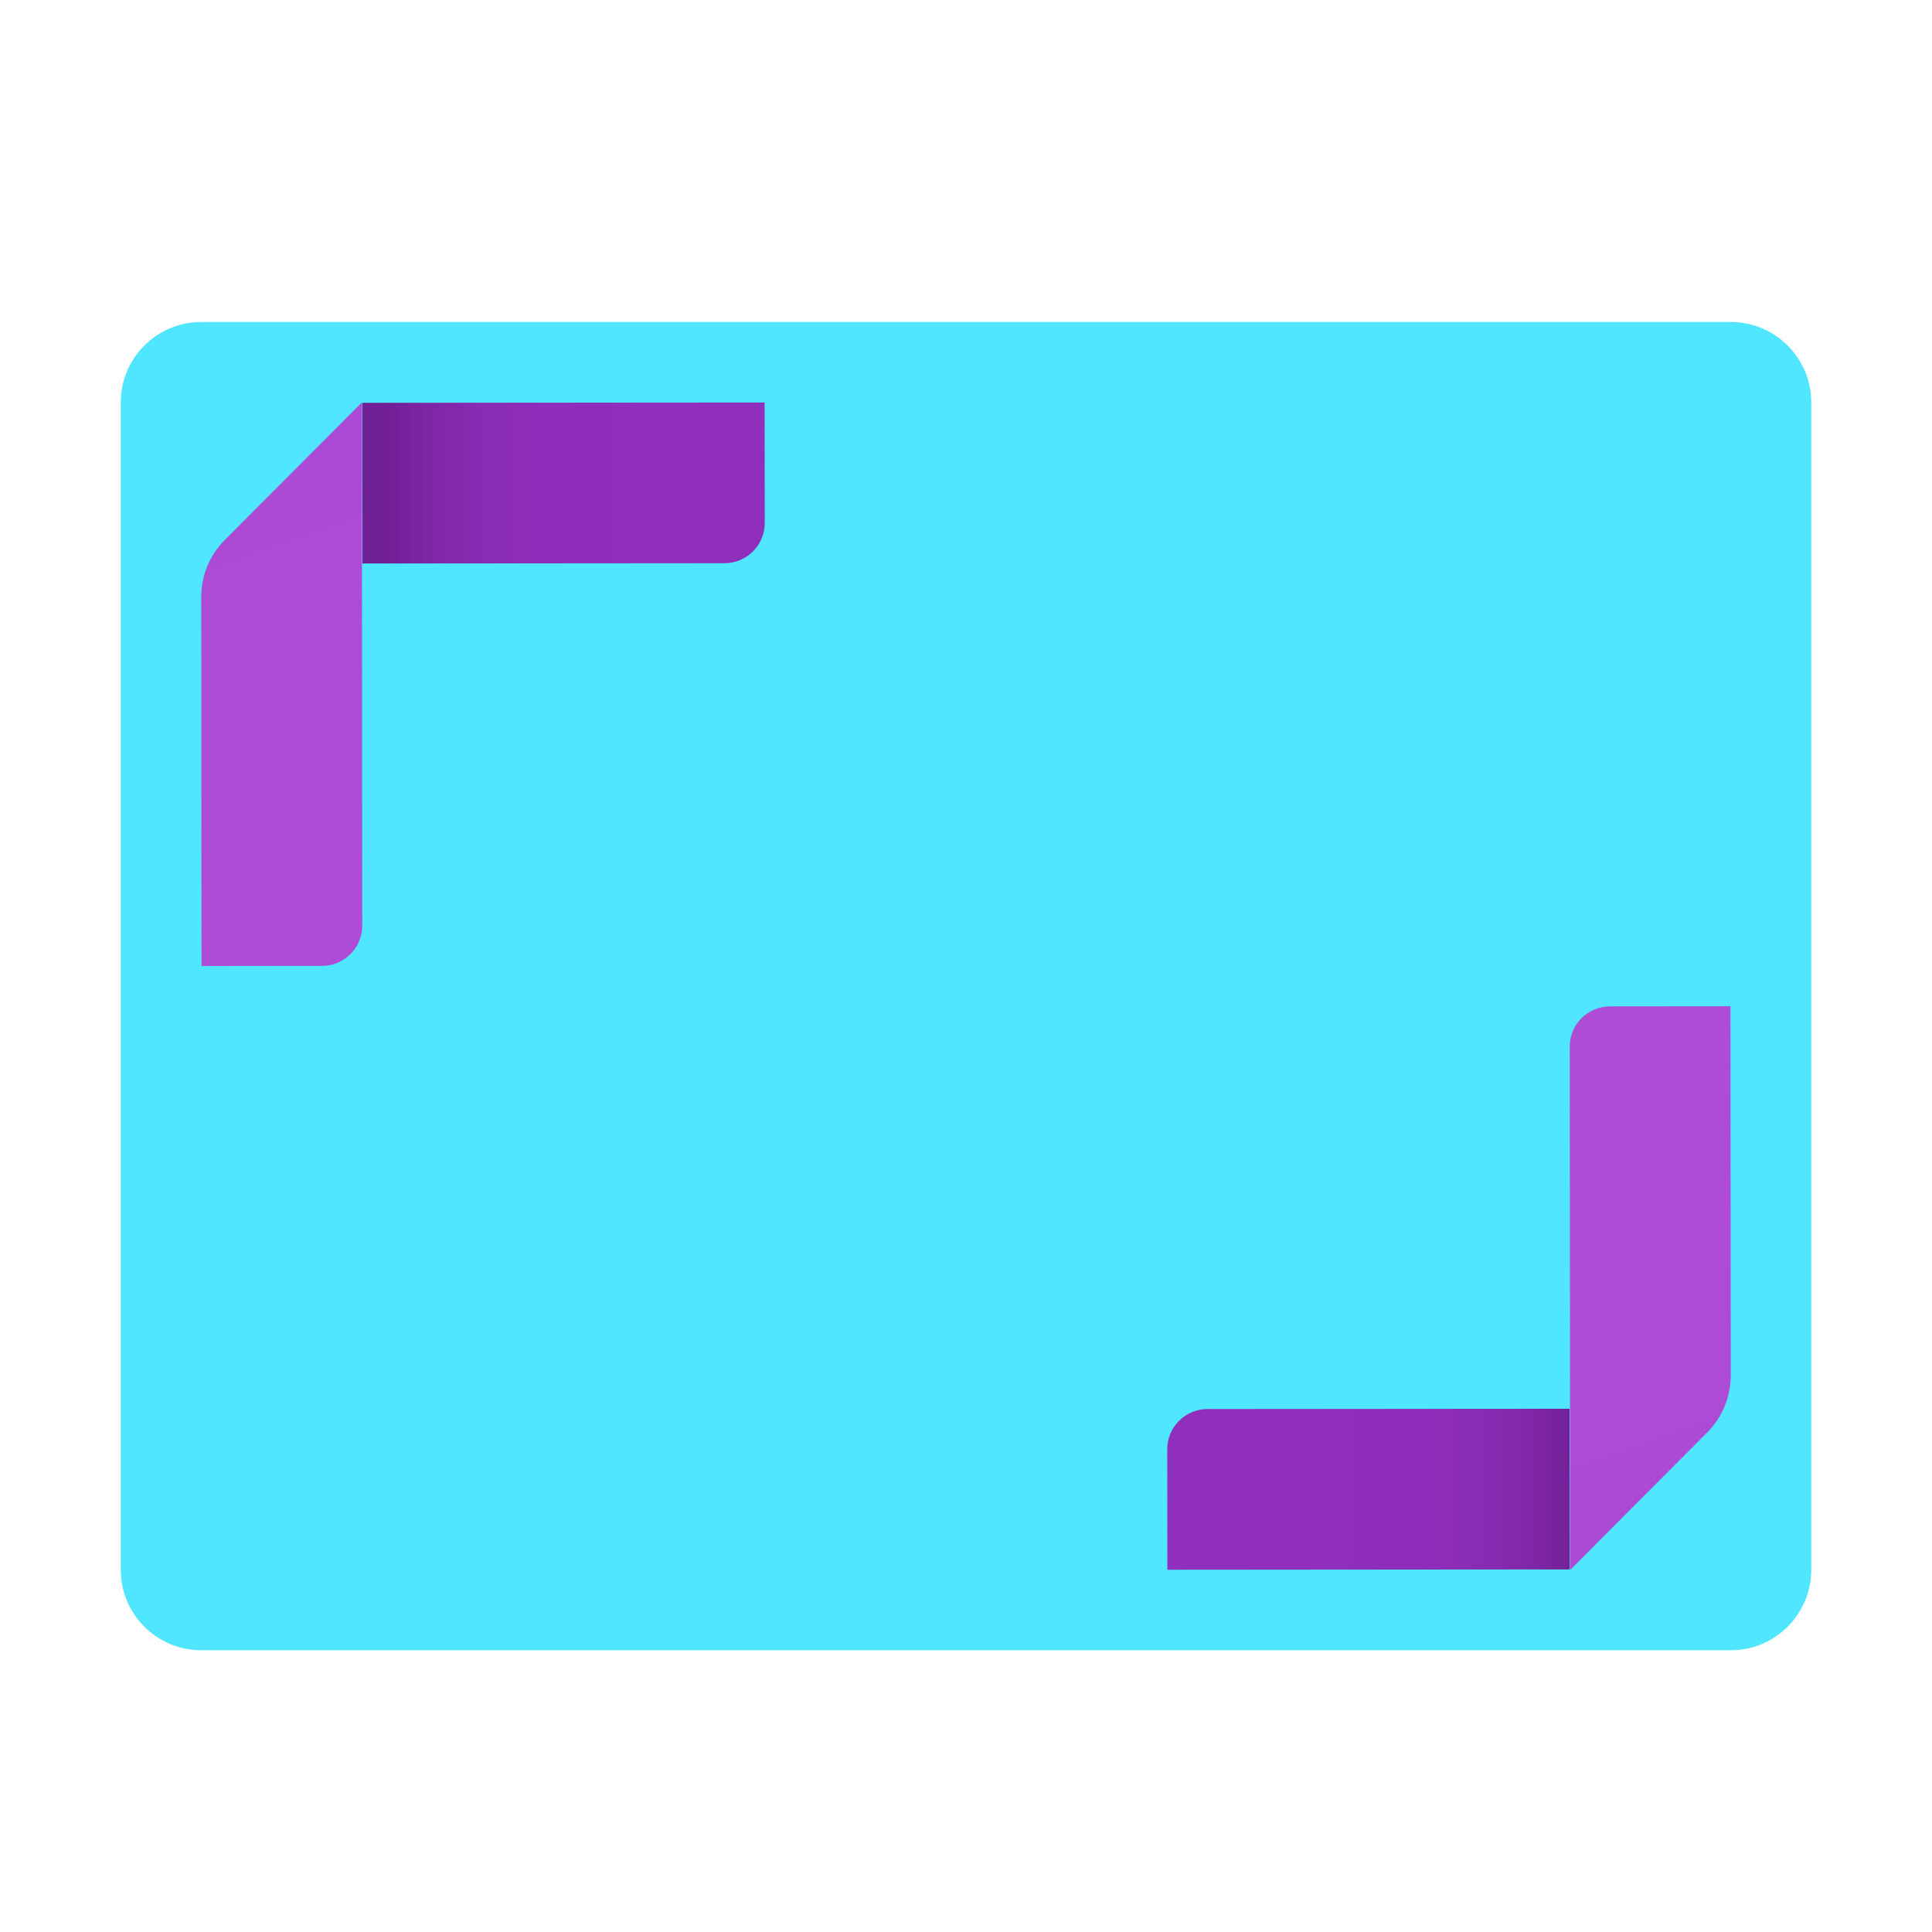 <svg xmlns="http://www.w3.org/2000/svg"  viewBox="0 0 48 48" width="18px" height="18px"><path fill="#50e6ff" d="M43,41H5c-1.105,0-2-0.895-2-2V10c0-1.105,0.895-2,2-2h38c1.105,0,2,0.895,2,2v29 C45,40.105,44.105,41,43,41z"/><linearGradient id="K7m2j_B~SmvF2vchUSSGia" x1="-359.96" x2="-349.96" y1="-1398.109" y2="-1398.109" gradientTransform="matrix(1 0 0 -1 389.237 -1361.109)" gradientUnits="userSpaceOnUse"><stop offset=".273" stop-color="#912fbd"/><stop offset=".588" stop-color="#8f2ebb"/><stop offset=".758" stop-color="#892bb3"/><stop offset=".894" stop-color="#7e26a5"/><stop offset="1" stop-color="#701f94"/></linearGradient><path fill="url(#K7m2j_B~SmvF2vchUSSGia)" d="M38.996,35l-8.997,0.007c-0.552,0.001-1,0.449-0.999,1.001L29.003,39L39,38.992L38.996,35z"/><linearGradient id="K7m2j_B~SmvF2vchUSSGib" x1="38.525" x2="43.446" y1="-1655.127" y2="-1669.07" gradientTransform="matrix(1 0 0 -1 -.022 -1630.206)" gradientUnits="userSpaceOnUse"><stop offset="0" stop-color="#ae4cd5"/><stop offset="1" stop-color="#ac4ad5"/></linearGradient><path fill="url(#K7m2j_B~SmvF2vchUSSGib)" d="M39,26.004l0.011,13l3.405-3.416c0.374-0.376,0.584-0.885,0.584-1.415L42.993,25 l-2.994,0.003C39.447,25.004,38.999,25.452,39,26.004z"/><linearGradient id="K7m2j_B~SmvF2vchUSSGic" x1="-1854.119" x2="-1844.119" y1="621.46" y2="621.46" gradientTransform="matrix(-1 0 0 1 -1834.594 -609.46)" gradientUnits="userSpaceOnUse"><stop offset=".273" stop-color="#912fbd"/><stop offset=".588" stop-color="#8f2ebb"/><stop offset=".758" stop-color="#892bb3"/><stop offset=".894" stop-color="#7e26a5"/><stop offset="1" stop-color="#701f94"/></linearGradient><path fill="url(#K7m2j_B~SmvF2vchUSSGic)" d="M9.004,14l8.997-0.007c0.552-0.001,1-0.449,0.999-1.001L18.997,10L9,10.008L9.004,14z"/><linearGradient id="K7m2j_B~SmvF2vchUSSGid" x1="-1455.055" x2="-1450.136" y1="364.523" y2="350.584" gradientTransform="matrix(-1 0 0 1 -1445.464 -340.176)" gradientUnits="userSpaceOnUse"><stop offset="0" stop-color="#ae4cd5"/><stop offset="1" stop-color="#ac4ad5"/></linearGradient><path fill="url(#K7m2j_B~SmvF2vchUSSGid)" d="M9,22.996L8.989,10l-3.406,3.417C5.209,13.792,4.999,14.3,5,14.829L5.007,24l2.994-0.003 C8.553,23.996,9.001,23.548,9,22.996z"/></svg>